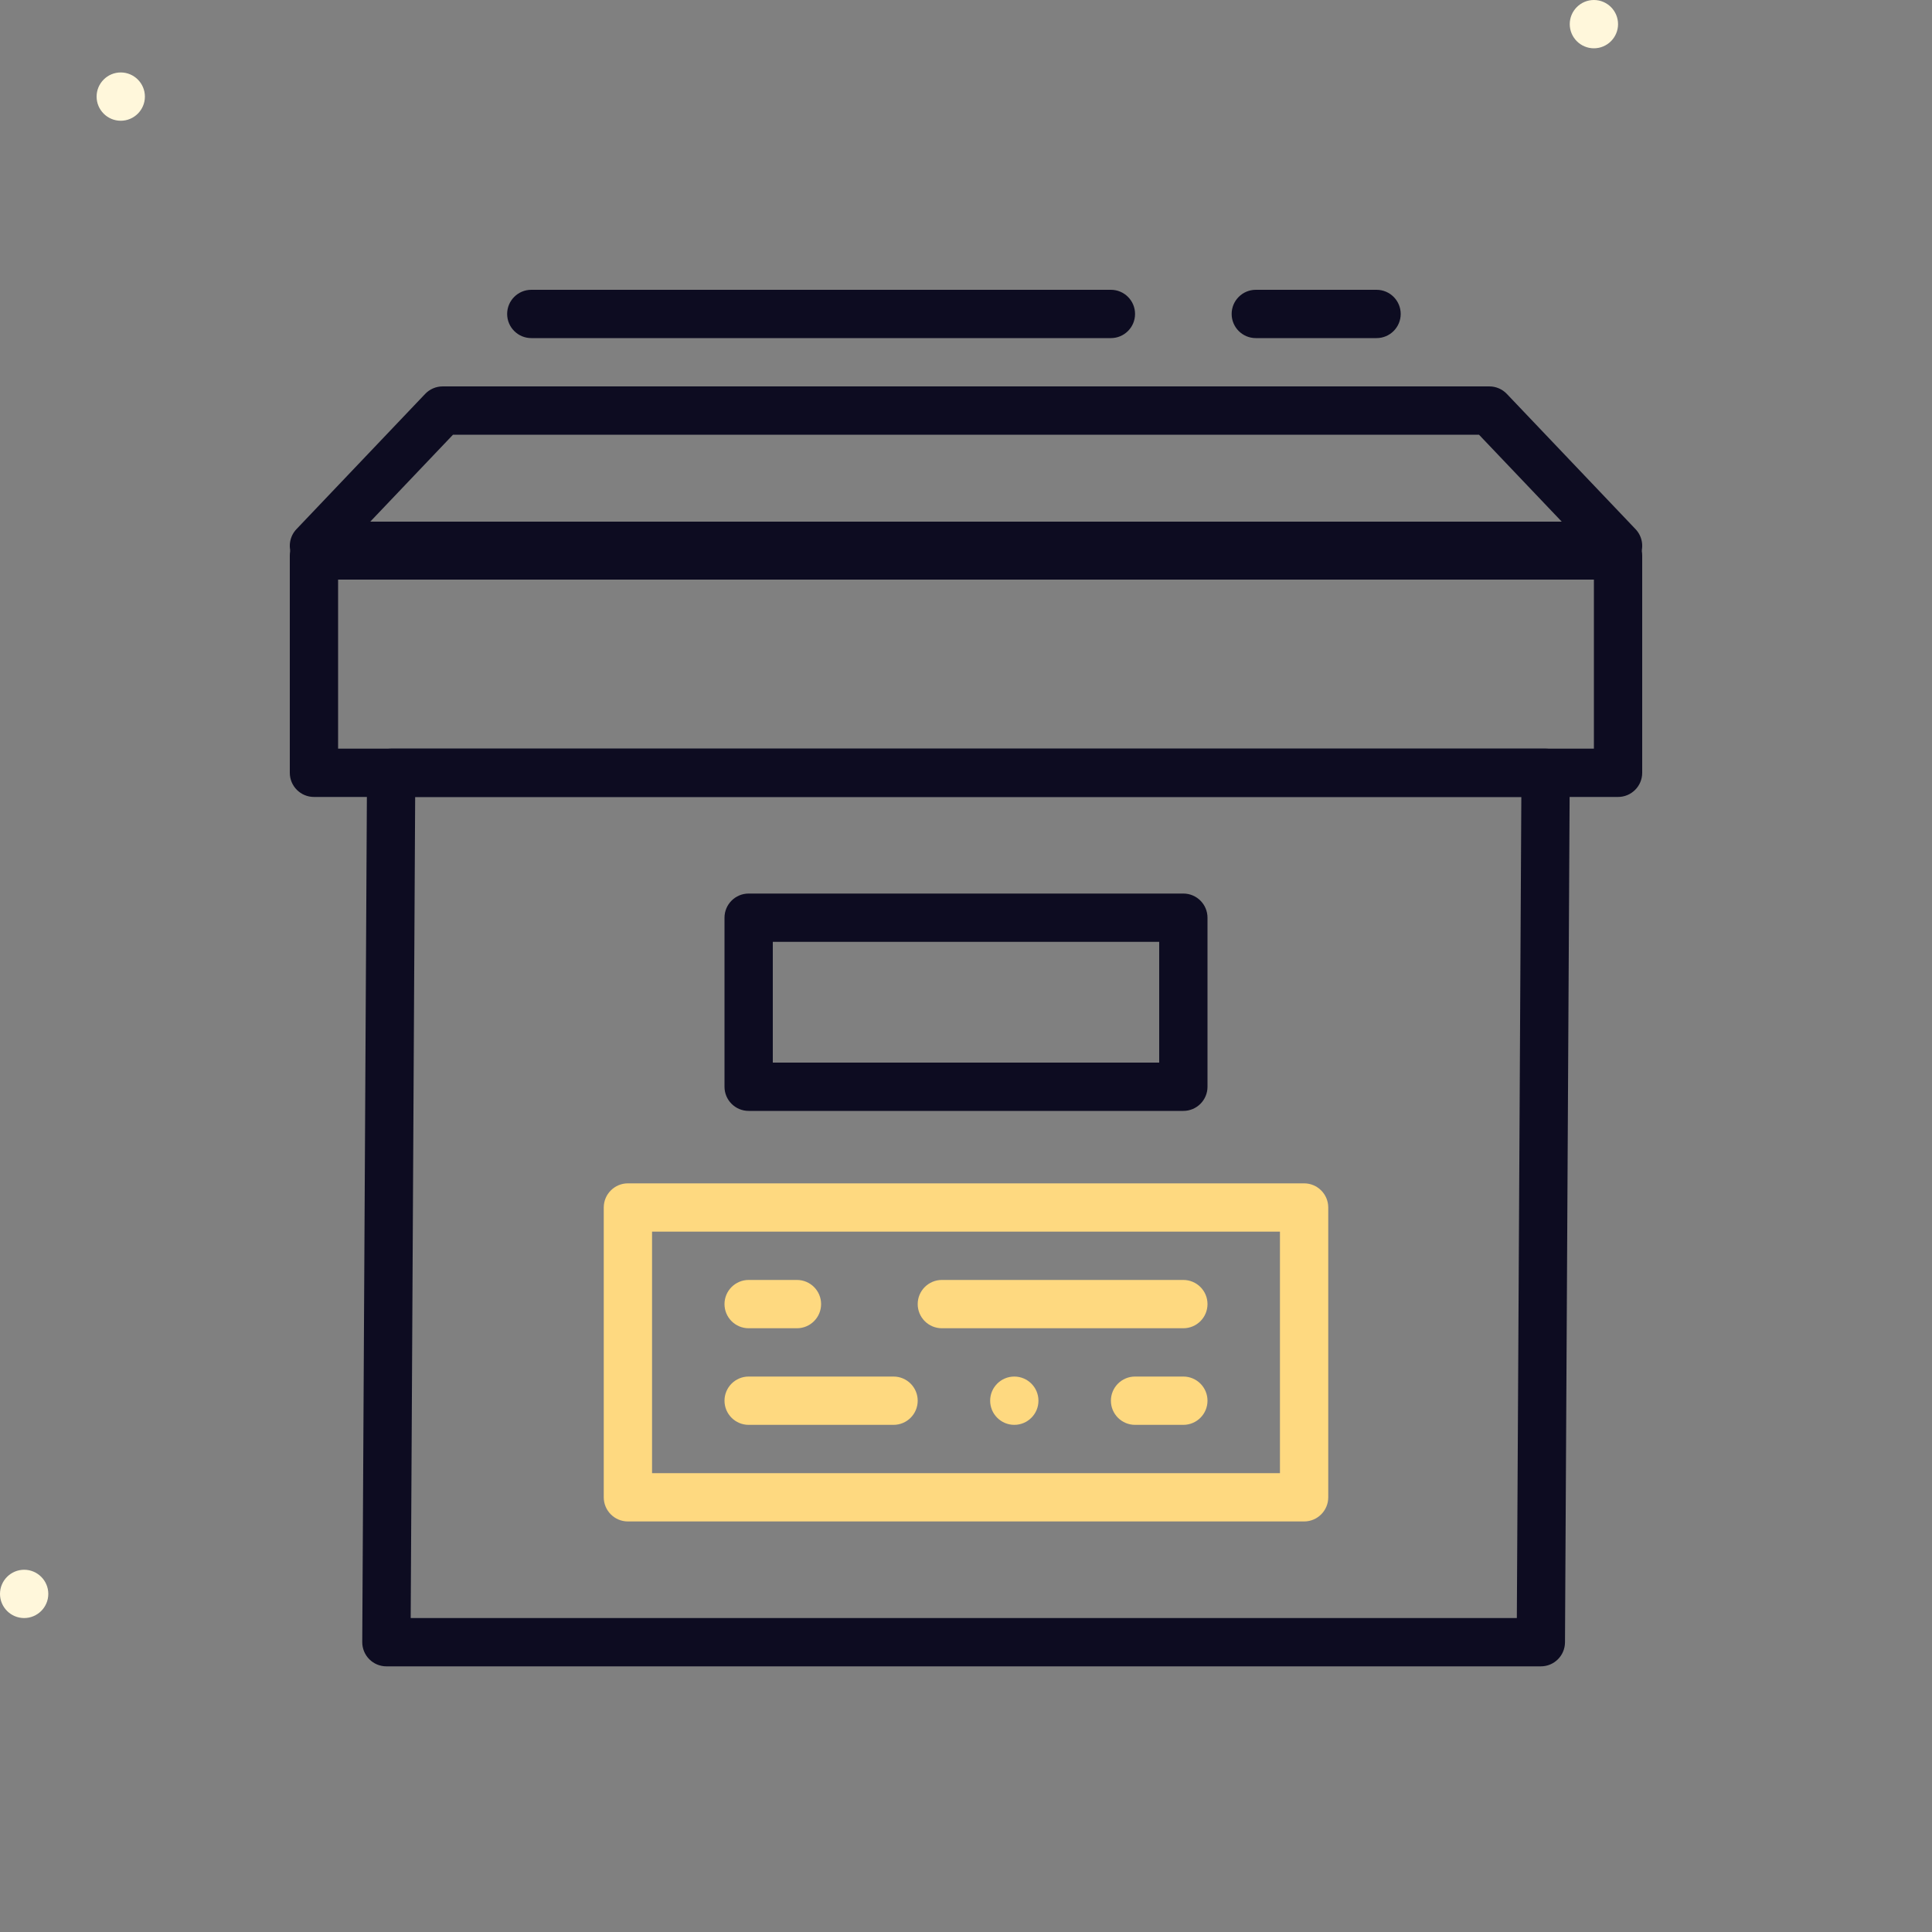 <svg width="80" height="80" viewBox="0 0 80 80" fill="none" xmlns="http://www.w3.org/2000/svg">
    <rect x="0" y="0" width="80" height="80" fill="#808080" stroke="none"/>
    <path fill-rule="evenodd" clip-rule="evenodd" d="M66 2C65.449 2 65 1.551 65 1C65 0.449 65.449 0 66 0C66.551 0 67 0.449 67 1C67 1.551 66.551 2 66 2Z" fill="#FFF7DB"/>
    <path fill-rule="evenodd" clip-rule="evenodd" d="M5 5C4.449 5 4 4.551 4 4C4 3.449 4.449 3 5 3C5.551 3 6 3.449 6 4C6 4.551 5.551 5 5 5Z" fill="#FFF7DB"/>
    <path fill-rule="evenodd" clip-rule="evenodd" d="M1 67C0.449 67 0 66.551 0 66C0 65.449 0.449 65 1 65C1.551 65 2 65.449 2 66C2 66.551 1.551 67 1 67Z" fill="#FFF7DB"/>
    <path fill-rule="evenodd" clip-rule="evenodd" d="M25 50C25 49.448 25.448 49 26 49H54C54.552 49 55 49.448 55 50V62C55 62.552 54.552 63 54 63H26C25.448 63 25 62.552 25 62V50ZM27 51V61H53V51H27Z" fill="#FED980"/>
    <path fill-rule="evenodd" clip-rule="evenodd" d="M38 54C38 53.448 38.448 53 39 53H49C49.552 53 50 53.448 50 54C50 54.552 49.552 55 49 55H39C38.448 55 38 54.552 38 54Z" fill="#FED980"/>
    <path fill-rule="evenodd" clip-rule="evenodd" d="M30 54C30 53.448 30.448 53 31 53H33C33.552 53 34 53.448 34 54C34 54.552 33.552 55 33 55H31C30.448 55 30 54.552 30 54Z" fill="#FED980"/>
    <path fill-rule="evenodd" clip-rule="evenodd" d="M30 58C30 57.448 30.448 57 31 57H37C37.552 57 38 57.448 38 58C38 58.552 37.552 59 37 59H31C30.448 59 30 58.552 30 58Z" fill="#FED980"/>
    <path fill-rule="evenodd" clip-rule="evenodd" d="M41 58C41 57.448 41.448 57 42 57C42.552 57 43 57.448 43 58C43 58.552 42.552 59 42 59C41.448 59 41 58.552 41 58Z" fill="#FED980"/>
    <path fill-rule="evenodd" clip-rule="evenodd" d="M46 58C46 57.448 46.448 57 47 57H49C49.552 57 50 57.448 50 58C50 58.552 49.552 59 49 59H47C46.448 59 46 58.552 46 58Z" fill="#FED980"/>
    <path fill-rule="evenodd" clip-rule="evenodd" d="M12 23C12 22.448 12.448 22 13 22H67C67.552 22 68 22.448 68 23V32C68 32.552 67.552 33 67 33H13C12.448 33 12 32.552 12 32V23ZM14 24V31H66V24H14Z" fill="#0D0C21"/>
    <path fill-rule="evenodd" clip-rule="evenodd" d="M17.605 16.311C17.794 16.112 18.056 16 18.33 16H61.67C61.944 16 62.206 16.112 62.395 16.311L67.724 21.911C68 22.2 68.077 22.627 67.919 22.994C67.761 23.362 67.4 23.6 67 23.6H13C12.6 23.6 12.239 23.362 12.081 22.994C11.923 22.627 12 22.2 12.276 21.911L17.605 16.311ZM18.758 18L15.332 21.6H64.668L61.242 18H18.758Z" fill="#0D0C21"/>
    <path fill-rule="evenodd" clip-rule="evenodd" d="M15.197 31.994C15.2 31.444 15.647 31 16.197 31H64C64.266 31 64.521 31.106 64.709 31.295C64.897 31.483 65.001 31.739 65 32.005L64.803 68.005C64.8 68.556 64.353 69 63.803 69H16C15.734 69 15.479 68.894 15.291 68.705C15.103 68.516 14.999 68.261 15 67.995L15.197 31.994ZM17.191 33L17.006 67H62.809L62.995 33H17.191Z" fill="#0D0C21"/>
    <path fill-rule="evenodd" clip-rule="evenodd" d="M30 38C30 37.448 30.448 37 31 37H49C49.552 37 50 37.448 50 38V45C50 45.552 49.552 46 49 46H31C30.448 46 30 45.552 30 45V38ZM32 39V44H48V39H32Z" fill="#0D0C21"/>
    <path fill-rule="evenodd" clip-rule="evenodd" d="M21 13C21 12.448 21.448 12 22 12H46C46.552 12 47 12.448 47 13C47 13.552 46.552 14 46 14H22C21.448 14 21 13.552 21 13Z" fill="#0D0C21"/>
    <path fill-rule="evenodd" clip-rule="evenodd" d="M51 13C51 12.448 51.448 12 52 12H57C57.552 12 58 12.448 58 13C58 13.552 57.552 14 57 14H52C51.448 14 51 13.552 51 13Z" fill="#0D0C21"/>
</svg>
